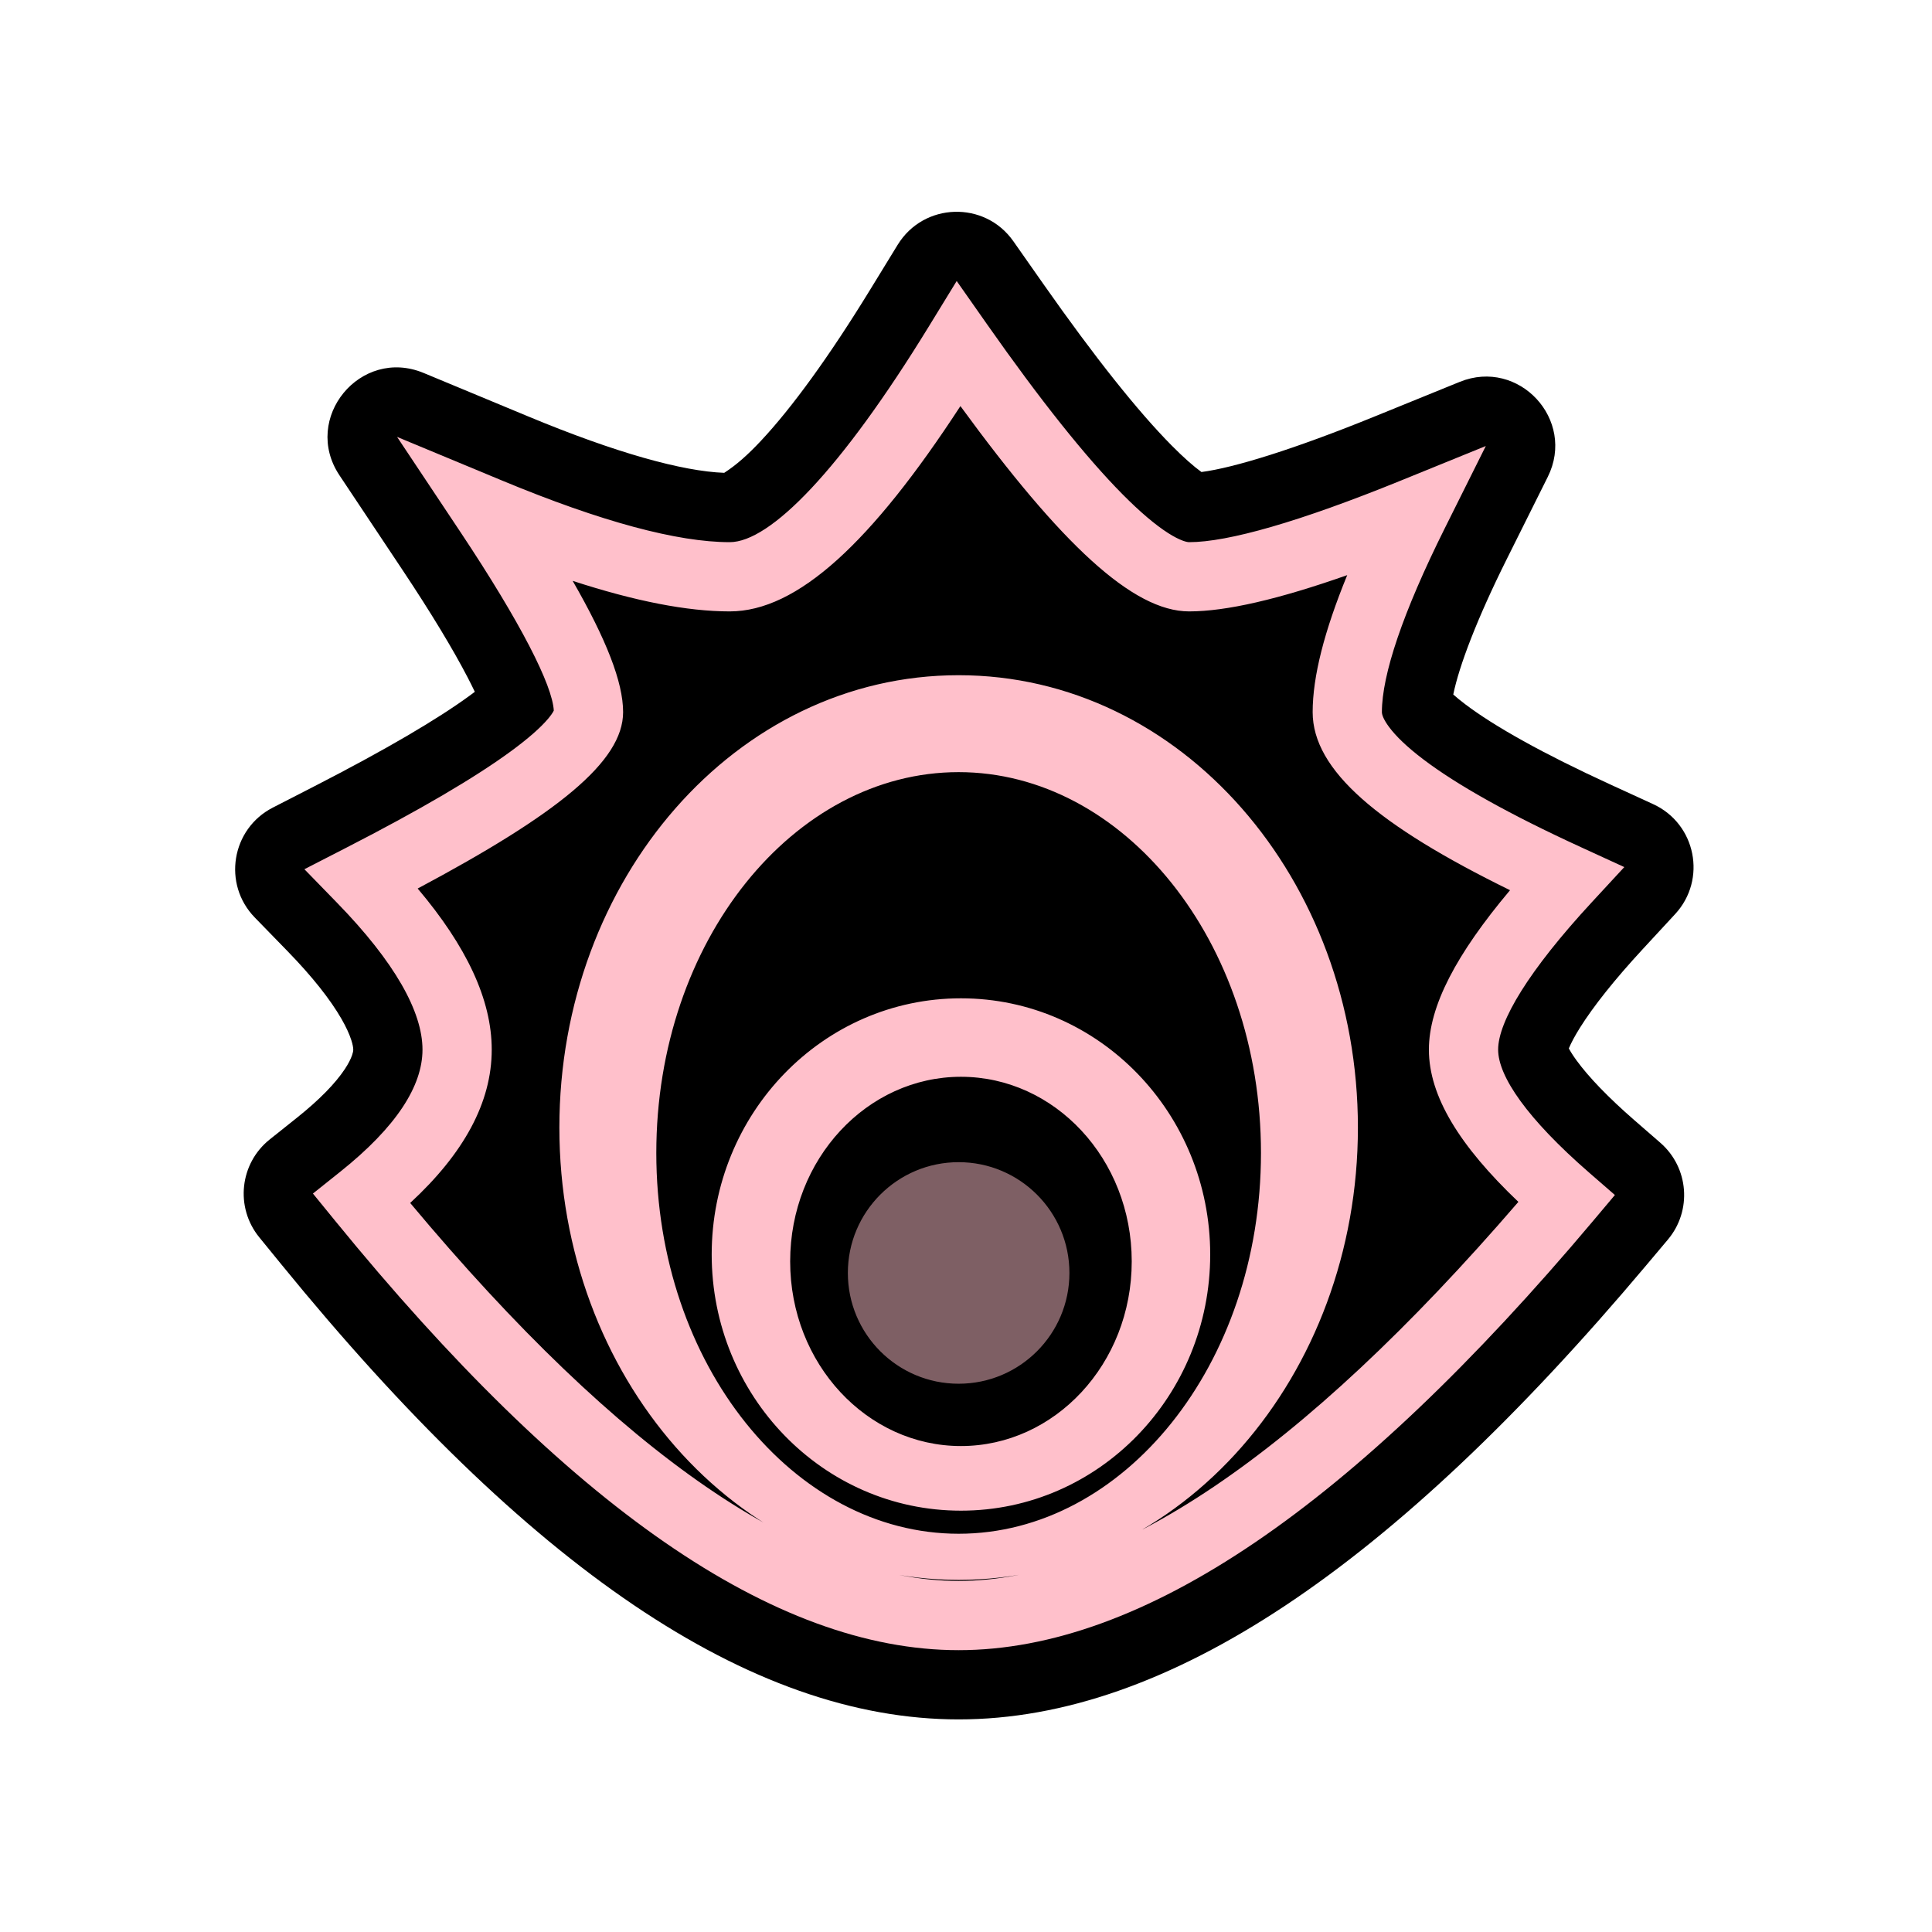 <?xml version="1.0" encoding="UTF-8"?>
<svg width="512px" height="512px" viewBox="0 0 512 512" version="1.1" xmlns="http://www.w3.org/2000/svg" xmlns:xlink="http://www.w3.org/1999/xlink">
    <!-- Generator: Sketch 53.2 (72643) - https://sketchapp.com -->
    <title>ic_items_plate_base</title>
    <desc>Created with Sketch.</desc>
    <g id="ic_items_plate_base" stroke="none" stroke-width="1" fill="none" fill-rule="evenodd">
        <g id="Group" transform="translate(62, 56)" fill-rule="nonzero">
            <path d="M129.925,69.304 C133.083,67.269 136.103,64.612 139.619,60.863 C147.831,52.105 157.713,38.533 168.583,20.799 L175.887,8.883 C182.788,-2.375 198.965,-2.877 206.55,7.933 L214.578,19.373 C228.15,38.713 239.575,53.045 248.512,62.07 C251.661,65.251 254.356,67.618 256.395,69.089 C265.019,67.974 281.033,63.023 302.321,54.362 L324.838,45.202 C340.507,38.828 355.722,55.251 348.172,70.388 L337.322,92.141 C329.415,107.993 324.683,120.457 323.132,128.051 C324,128.824 325.03,129.668 326.215,130.568 C334.06,136.528 347.01,143.754 364.613,151.833 L376.111,157.11 C387.452,162.315 390.401,177.079 381.93,186.242 L373.342,195.531 C365.878,203.605 360.27,210.678 356.723,216.334 C355.342,218.537 354.352,220.403 353.754,221.843 C354.215,222.704 354.893,223.774 355.794,225.013 C358.976,229.388 364.166,234.814 371.189,240.92 L378.003,246.843 C385.565,253.417 386.456,264.84 380.004,272.506 L374.191,279.414 C307.106,359.126 247.387,399.659 192.049,399.659 C136.551,399.659 77.673,358.967 12.563,279.08 L6.707,271.895 C0.258,263.982 1.506,252.328 9.485,245.961 L16.73,240.179 C22.691,235.422 26.886,231.08 29.361,227.356 C30.315,225.92 30.946,224.676 31.303,223.643 C31.533,222.975 31.616,222.501 31.616,222.167 C31.616,221.642 31.474,220.808 31.108,219.665 C30.595,218.065 29.731,216.163 28.486,214 C25.53,208.863 20.75,202.8 14.173,196.042 L5.518,187.149 C-3.088,178.306 -0.688,163.661 10.289,158.028 L21.33,152.361 C40.092,142.731 53.994,134.579 62.644,128.223 C63.056,127.92 63.451,127.624 63.83,127.337 C63.29,126.199 62.679,124.97 61.999,123.657 C58.095,116.121 52.236,106.414 44.71,95.112 L27.956,69.954 C17.9,54.854 33.518,35.877 50.27,42.84 L78.182,54.442 C101.151,63.989 118.836,68.9 129.925,69.304 Z" id="background" fill="#000000"></path>
            <path d="M192.049,310.703 C208.263,310.703 221.407,297.559 221.407,281.346 C221.407,265.132 208.263,251.988 192.049,251.988 C175.835,251.988 162.691,265.132 162.691,281.346 C162.691,297.559 175.835,310.703 192.049,310.703 Z M192.661,344.343 C156.026,344.343 126.606,313.808 126.606,276.453 C126.606,239.097 156.026,208.563 192.661,208.563 C229.295,208.563 258.716,239.097 258.716,276.453 C258.716,313.808 229.295,344.343 192.661,344.343 Z M192.661,327.217 C217.503,327.217 237.92,305.454 237.92,278.287 C237.92,251.121 217.503,229.358 192.661,229.358 C167.818,229.358 147.401,251.121 147.401,278.287 C147.401,305.454 167.818,327.217 192.661,327.217 Z M192.049,362.691 C132.975,362.691 86.239,308.54 86.239,242.813 C86.239,177.087 132.975,122.936 192.049,122.936 C251.123,122.936 297.859,177.087 297.859,242.813 C297.859,308.54 251.123,362.691 192.049,362.691 Z M192.049,350.459 C235.663,350.459 272.171,305.784 272.171,249.541 C272.171,193.299 235.663,148.624 192.049,148.624 C148.435,148.624 111.927,193.299 111.927,249.541 C111.927,305.784 148.435,350.459 192.049,350.459 Z M59.982,84.942 L43.228,59.783 L71.139,71.385 C97.383,82.293 117.589,87.68 131.379,87.68 C142.084,87.68 160.723,68.733 184.227,30.388 L191.531,18.472 L199.559,29.912 C213.713,50.084 225.718,65.129 235.474,74.981 C240.12,79.674 244.18,83.106 247.564,85.266 C249.051,86.214 250.351,86.881 251.436,87.279 C252.222,87.568 252.784,87.68 253.118,87.68 C263.449,87.68 282.42,82.267 309.236,71.359 L331.752,62.199 L320.902,83.952 C309.722,106.366 304.216,122.854 304.216,132.715 C304.216,133.47 304.719,134.759 306.066,136.593 C307.905,139.096 310.922,141.993 315.115,145.178 C324.172,152.059 338.154,159.878 356.959,168.509 L368.457,173.786 L359.869,183.075 C343.156,201.152 335.021,214.665 335.021,222.167 C335.021,229.284 342.803,240.556 359.152,254.768 L365.965,260.691 L360.152,267.599 C296.604,343.11 240.888,381.31 192.049,381.31 C143.156,381.31 88.376,343.055 26.786,267.488 L20.93,260.303 L28.175,254.521 C43.033,242.664 49.965,231.809 49.965,222.167 C49.965,212.134 42.644,198.989 27.322,183.246 L18.667,174.352 L29.708,168.685 C49.331,158.614 63.962,150.024 73.509,143.009 C77.986,139.719 81.233,136.854 83.208,134.526 C83.99,133.606 84.501,132.852 84.761,132.316 C84.423,125.673 76.106,109.154 59.982,84.942 Z M192.049,362.962 C232.724,362.962 282.459,329.747 340.387,262.51 C324.756,247.637 316.672,234.467 316.672,222.167 C316.672,210.636 323.93,196.847 338.176,179.913 C303.282,162.805 285.868,148.156 285.868,132.715 C285.868,123.304 288.94,111.285 295.026,96.417 C276.85,102.814 262.986,106.029 253.118,106.029 C238.208,106.029 219.191,88.155 192.522,51.616 C168.948,87.779 149.331,106.029 131.379,106.029 C120.101,106.029 106.267,103.317 89.762,97.935 C98.694,113.468 103.13,124.8 103.13,132.715 C103.13,145.833 85.699,159.737 48.687,179.47 C61.638,194.787 68.313,208.919 68.313,222.167 C68.313,236.193 60.895,249.691 46.703,262.797 C102.736,329.858 151.463,362.962 192.049,362.962 Z" id="foreground" fill="#FFC0CB"></path>
            <circle id="alpha" fill-opacity="0.506" fill="#000000" cx="192.049" cy="278.899" r="37.92"></circle>
        </g>
    </g>
</svg>
